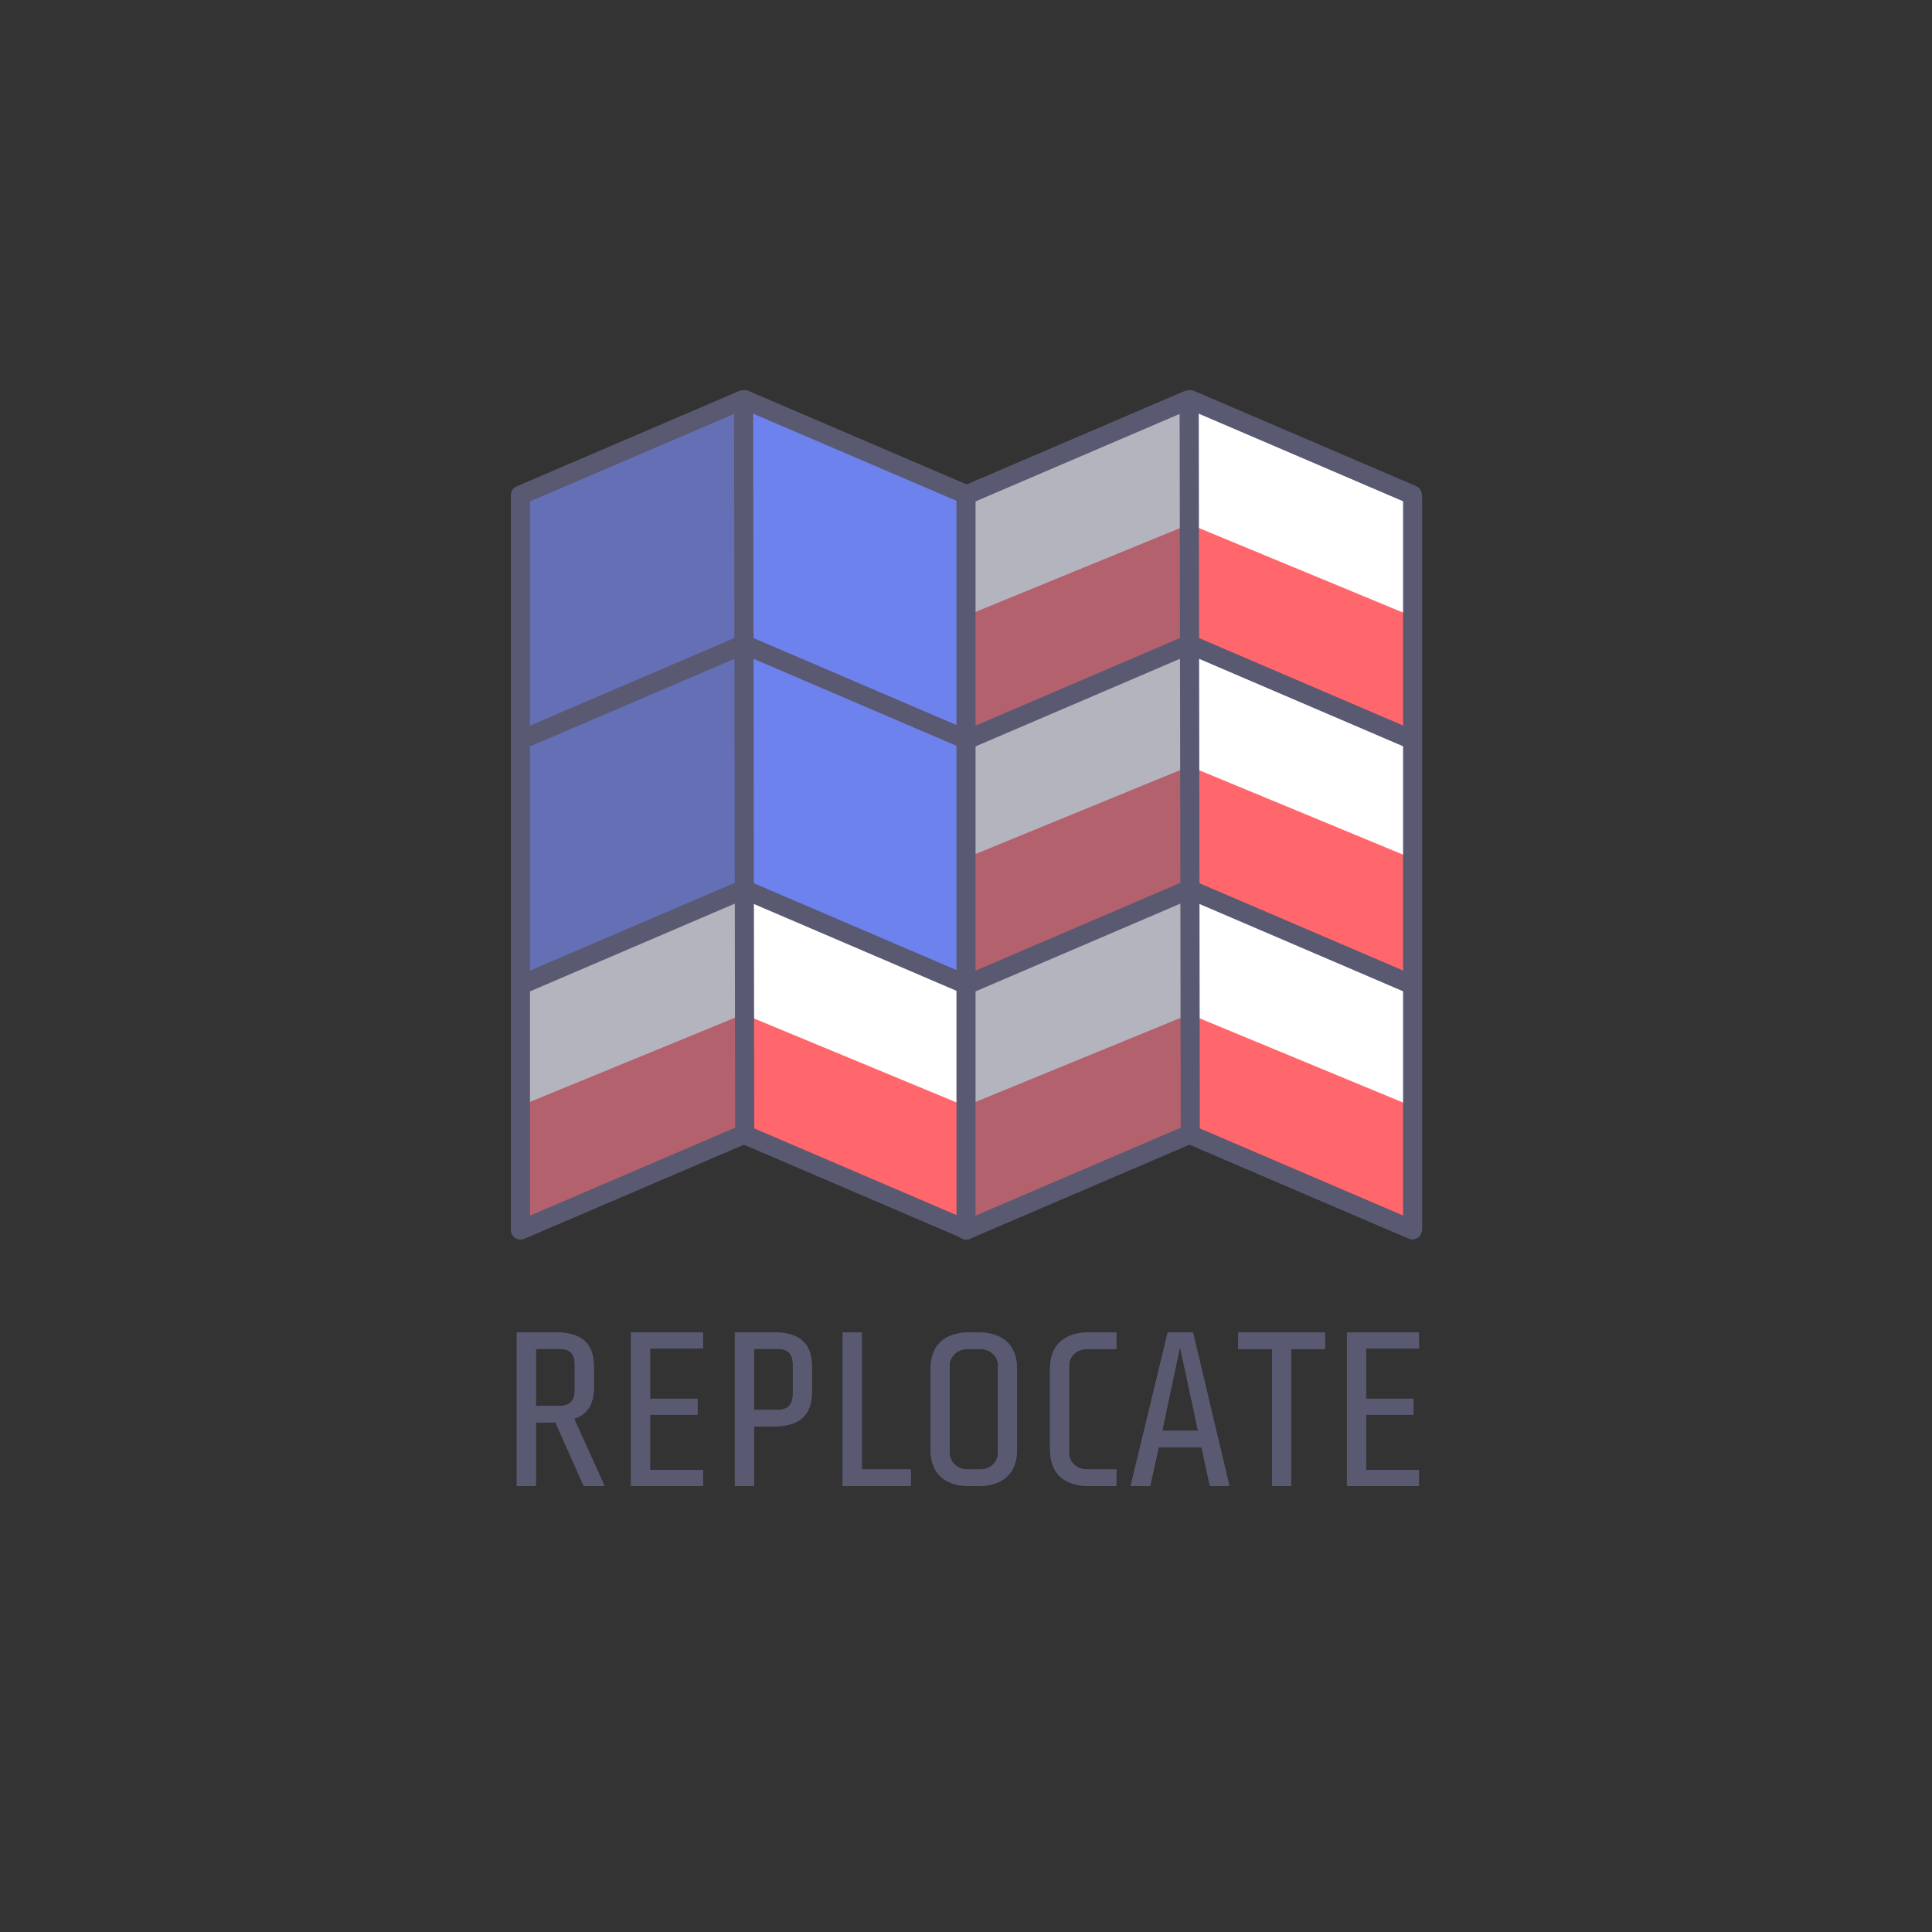 <?xml version="1.0" encoding="UTF-8"?>
<svg width="607px" height="607px" viewBox="0 0 607 607" version="1.1" xmlns="http://www.w3.org/2000/svg" xmlns:xlink="http://www.w3.org/1999/xlink" style="background: #FFF1E7;">
    <rect x="0" y="0" width="607" height="607" fill="#333333" stroke="none"/>
    <!-- Generator: Sketch 49.1 (51147) - http://www.bohemiancoding.com/sketch -->
    <title>replocate-uncropped</title>
    <desc>Created with Sketch.</desc>
    <defs></defs>
    <g id="replocate-uncropped" stroke="none" stroke-width="1" fill="none" fill-rule="evenodd">
        <path d="M174.509,446.902 L168.368,446.902 L168.368,466.912 L162.365,466.912 L162.365,418.612 L174.716,418.612 C178.626,418.612 181.581,419.475 183.583,421.2 C185.584,422.925 186.584,425.65 186.584,429.376 L186.584,436 C186.584,441.198 184.514,444.441 180.374,445.729 L189.965,466.912 L183.41,466.912 L174.509,446.902 Z M180.581,428.755 C180.581,427.007 180.179,425.742 179.374,424.96 C178.568,424.178 177.292,423.787 175.544,423.787 L168.368,423.787 L168.368,441.727 L175.544,441.727 C177.292,441.727 178.568,441.325 179.374,440.52 C180.179,439.715 180.581,438.438 180.581,436.69 L180.581,428.755 Z M198.245,466.912 L198.245,418.612 L220.877,418.612 L220.877,423.649 L204.248,423.649 L204.248,439.45 L219.152,439.45 L219.152,444.487 L204.248,444.487 L204.248,461.875 L220.877,461.875 L220.877,466.912 L198.245,466.912 Z M255.101,437.242 C255.101,440.968 254.112,443.717 252.134,445.488 C250.156,447.259 247.235,448.144 243.371,448.144 L236.885,448.144 L236.885,466.912 L230.882,466.912 L230.882,418.612 L243.233,418.612 C247.143,418.612 250.098,419.475 252.1,421.2 C254.101,422.925 255.101,425.65 255.101,429.376 L255.101,437.242 Z M249.098,428.755 C249.098,427.007 248.696,425.742 247.891,424.96 C247.085,424.178 245.809,423.787 244.061,423.787 L236.885,423.787 L236.885,442.969 L244.061,442.969 C245.809,442.969 247.085,442.567 247.891,441.762 C248.696,440.957 249.098,439.68 249.098,437.932 L249.098,428.755 Z M264.761,466.912 L264.761,418.612 L270.764,418.612 L270.764,461.668 L286.151,461.668 L286.151,466.912 L264.761,466.912 Z M319.547,455.182 C319.547,459.092 318.478,462.025 316.339,463.98 C314.199,465.935 311.129,466.912 307.127,466.912 L304.781,466.912 C300.779,466.912 297.709,465.935 295.57,463.98 C293.43,462.025 292.361,459.092 292.361,455.182 L292.361,430.342 C292.361,426.432 293.43,423.5 295.57,421.545 C297.709,419.59 300.779,418.612 304.781,418.612 L307.127,418.612 C311.129,418.612 314.199,419.59 316.339,421.545 C318.478,423.5 319.547,426.432 319.547,430.342 L319.547,455.182 Z M313.544,429.031 C313.544,427.605 313.015,426.386 311.957,425.374 C310.899,424.362 309.519,423.856 307.817,423.856 L304.091,423.856 C302.389,423.856 301.009,424.362 299.951,425.374 C298.893,426.386 298.364,427.605 298.364,429.031 L298.364,456.493 C298.364,457.919 298.893,459.138 299.951,460.15 C301.009,461.162 302.389,461.668 304.091,461.668 L307.817,461.668 C309.519,461.668 310.899,461.162 311.957,460.15 C313.015,459.138 313.544,457.919 313.544,456.493 L313.544,429.031 Z M342.317,466.912 C338.315,466.912 335.245,465.935 333.106,463.98 C330.966,462.025 329.897,459.092 329.897,455.182 L329.897,430.342 C329.897,426.432 330.966,423.5 333.106,421.545 C335.245,419.59 338.315,418.612 342.317,418.612 L350.735,418.612 L350.735,423.856 L341.627,423.856 C339.925,423.856 338.545,424.362 337.487,425.374 C336.429,426.386 335.9,427.605 335.9,429.031 L335.9,456.493 C335.9,457.919 336.429,459.138 337.487,460.15 C338.545,461.162 339.925,461.668 341.627,461.668 L350.735,461.668 L350.735,466.912 L342.317,466.912 Z M380.129,466.912 L377.507,454.699 L364.052,454.699 L361.361,466.912 L355.22,466.912 L366.881,418.612 L374.816,418.612 L386.27,466.912 L380.129,466.912 Z M370.745,423.166 L365.156,449.524 L376.403,449.524 L370.745,423.166 Z M405.659,423.856 L405.659,466.912 L399.656,466.912 L399.656,423.856 L389.03,423.856 L389.03,418.612 L416.285,418.612 L416.285,423.856 L405.659,423.856 Z M423.185,466.912 L423.185,418.612 L445.817,418.612 L445.817,423.649 L429.188,423.649 L429.188,439.45 L444.092,439.45 L444.092,444.487 L429.188,444.487 L429.188,461.875 L445.817,461.875 L445.817,466.912 L423.185,466.912 Z" id="REPLOCATE-Copy" fill="#5A5972"></path>
        <g id="Flag-Map" transform="translate(160.5, 123.088)">
            <polygon id="Red" fill="#FF676C" points="143.386 32.681 211.816 4.003 283.258 32.681 283.258 263.154 213.322 234.67 143.386 263.154 72.927 234.67 3.313 263.154 3.313 32.681 72.927 4.003"></polygon>
            <g id="White-Stripes" transform="translate(2, 3.665)" fill="#FFFFFF">
                <polygon id="Path-3" points="0.783 220.764 71.133 191.879 140.804 220.764 211.244 191.879 281.011 220.764 281.011 183.686 211.244 154.295 140.897 182.118 71.133 154.295 0.783 182.118"></polygon>
                <polygon id="Path-3-Copy" points="0.783 142.872 71.133 113.988 140.804 142.872 211.244 113.988 281.011 142.872 281.011 105.794 211.244 76.403 140.897 104.226 71.133 76.403 0.783 104.226"></polygon>
                <polygon id="Path-3-Copy-2" points="0.783 66.813 71.133 37.929 140.804 66.813 211.244 37.929 281.011 66.813 281.011 29.735 211.244 0.345 140.897 28.167 71.133 0.345 0.783 28.167"></polygon>
            </g>
            <polygon id="Blue-Field" fill="#6D82ED" points="2.722 33.316 72.857 3.3 142.733 31.68 142.733 185.666 72.857 157.306 2.722 185.666"></polygon>
            <polygon id="Shadow" fill-opacity="0.45" fill="#5A5972" style="mix-blend-mode: hard-light;" points="72.522 3.739 2.415 33.142 2.415 263.138 72.522 233.997"></polygon>
            <polygon id="Shadow-Copy" fill-opacity="0.45" fill="#5A5972" style="mix-blend-mode: hard-light;" points="213.393 4.003 143.285 33.405 143.285 263.401 213.393 234.261"></polygon>
            <g id="Map" transform="translate(0.574, 0.831)" stroke="#5A5972" stroke-linecap="round" stroke-width="6">
                <path d="M2.437,32.529 L2.437,262.203" id="Line"></path>
                <g id="Group" transform="translate(1.394, 0.916)">
                    <path d="M70.809,231.741 L1.042,261.644" id="Line-Copy-4"></path>
                    <path d="M70.809,154.766 L1.042,184.669" id="Line-Copy-3"></path>
                    <path d="M70.809,77.791 L1.042,107.694" id="Line-Copy-2"></path>
                    <path d="M70.809,0.816 L1.042,30.719" id="Line-Copy"></path>
                </g>
                <path d="M72.551,1.731 L72.9,231.404" id="Line-Copy-5"></path>
                <g id="Group-Copy" transform="translate(107.709, 132.334) scale(-1, 1) translate(-107.709, -132.334) translate(71.709, 0.834)">
                    <path d="M70.809,231.741 L1.042,261.644" id="Line-Copy-4"></path>
                    <path d="M70.809,154.766 L1.042,184.669" id="Line-Copy-3"></path>
                    <path d="M70.809,77.791 L1.042,107.694" id="Line-Copy-2"></path>
                    <path d="M70.809,0.816 L1.042,30.719" id="Line-Copy"></path>
                </g>
                <path d="M142.429,32.529 L142.429,262.203" id="Line-Copy-7"></path>
                <g id="Group-Copy-3" transform="translate(141.386, 0.916)">
                    <path d="M70.809,231.741 L1.042,261.644" id="Line-Copy-4"></path>
                    <path d="M70.809,154.766 L1.042,184.669" id="Line-Copy-3"></path>
                    <path d="M70.809,77.791 L1.042,107.694" id="Line-Copy-2"></path>
                    <path d="M70.809,0.816 L1.042,30.719" id="Line-Copy"></path>
                </g>
                <path d="M212.543,1.731 L212.892,231.404" id="Line-Copy-6"></path>
                <g id="Group-Copy-2" transform="translate(247.701, 132.334) scale(-1, 1) translate(-247.701, -132.334) translate(211.701, 0.834)">
                    <path d="M70.809,231.741 L1.042,261.644" id="Line-Copy-4"></path>
                    <path d="M70.809,154.766 L1.042,184.669" id="Line-Copy-3"></path>
                    <path d="M70.809,77.791 L1.042,107.694" id="Line-Copy-2"></path>
                    <path d="M70.809,0.816 L1.042,30.719" id="Line-Copy"></path>
                </g>
                <path d="M282.748,32.529 L282.748,262.203" id="Line-Copy-8"></path>
            </g>
        </g>
        <path d="M174.509,446.902 L168.368,446.902 L168.368,466.912 L162.365,466.912 L162.365,418.612 L174.716,418.612 C178.626,418.612 181.581,419.475 183.583,421.2 C185.584,422.925 186.584,425.65 186.584,429.376 L186.584,436 C186.584,441.198 184.514,444.441 180.374,445.729 L189.965,466.912 L183.41,466.912 L174.509,446.902 Z M180.581,428.755 C180.581,427.007 180.179,425.742 179.374,424.96 C178.568,424.178 177.292,423.787 175.544,423.787 L168.368,423.787 L168.368,441.727 L175.544,441.727 C177.292,441.727 178.568,441.325 179.374,440.52 C180.179,439.715 180.581,438.438 180.581,436.69 L180.581,428.755 Z M198.245,466.912 L198.245,418.612 L220.877,418.612 L220.877,423.649 L204.248,423.649 L204.248,439.45 L219.152,439.45 L219.152,444.487 L204.248,444.487 L204.248,461.875 L220.877,461.875 L220.877,466.912 L198.245,466.912 Z M255.101,437.242 C255.101,440.968 254.112,443.717 252.134,445.488 C250.156,447.259 247.235,448.144 243.371,448.144 L236.885,448.144 L236.885,466.912 L230.882,466.912 L230.882,418.612 L243.233,418.612 C247.143,418.612 250.098,419.475 252.1,421.2 C254.101,422.925 255.101,425.65 255.101,429.376 L255.101,437.242 Z M249.098,428.755 C249.098,427.007 248.696,425.742 247.891,424.96 C247.085,424.178 245.809,423.787 244.061,423.787 L236.885,423.787 L236.885,442.969 L244.061,442.969 C245.809,442.969 247.085,442.567 247.891,441.762 C248.696,440.957 249.098,439.68 249.098,437.932 L249.098,428.755 Z M264.761,466.912 L264.761,418.612 L270.764,418.612 L270.764,461.668 L286.151,461.668 L286.151,466.912 L264.761,466.912 Z M319.547,455.182 C319.547,459.092 318.478,462.025 316.339,463.98 C314.199,465.935 311.129,466.912 307.127,466.912 L304.781,466.912 C300.779,466.912 297.709,465.935 295.57,463.98 C293.43,462.025 292.361,459.092 292.361,455.182 L292.361,430.342 C292.361,426.432 293.43,423.5 295.57,421.545 C297.709,419.59 300.779,418.612 304.781,418.612 L307.127,418.612 C311.129,418.612 314.199,419.59 316.339,421.545 C318.478,423.5 319.547,426.432 319.547,430.342 L319.547,455.182 Z M313.544,429.031 C313.544,427.605 313.015,426.386 311.957,425.374 C310.899,424.362 309.519,423.856 307.817,423.856 L304.091,423.856 C302.389,423.856 301.009,424.362 299.951,425.374 C298.893,426.386 298.364,427.605 298.364,429.031 L298.364,456.493 C298.364,457.919 298.893,459.138 299.951,460.15 C301.009,461.162 302.389,461.668 304.091,461.668 L307.817,461.668 C309.519,461.668 310.899,461.162 311.957,460.15 C313.015,459.138 313.544,457.919 313.544,456.493 L313.544,429.031 Z M342.317,466.912 C338.315,466.912 335.245,465.935 333.106,463.98 C330.966,462.025 329.897,459.092 329.897,455.182 L329.897,430.342 C329.897,426.432 330.966,423.5 333.106,421.545 C335.245,419.59 338.315,418.612 342.317,418.612 L350.735,418.612 L350.735,423.856 L341.627,423.856 C339.925,423.856 338.545,424.362 337.487,425.374 C336.429,426.386 335.9,427.605 335.9,429.031 L335.9,456.493 C335.9,457.919 336.429,459.138 337.487,460.15 C338.545,461.162 339.925,461.668 341.627,461.668 L350.735,461.668 L350.735,466.912 L342.317,466.912 Z M380.129,466.912 L377.507,454.699 L364.052,454.699 L361.361,466.912 L355.22,466.912 L366.881,418.612 L374.816,418.612 L386.27,466.912 L380.129,466.912 Z M370.745,423.166 L365.156,449.524 L376.403,449.524 L370.745,423.166 Z M405.659,423.856 L405.659,466.912 L399.656,466.912 L399.656,423.856 L389.03,423.856 L389.03,418.612 L416.285,418.612 L416.285,423.856 L405.659,423.856 Z M423.185,466.912 L423.185,418.612 L445.817,418.612 L445.817,423.649 L429.188,423.649 L429.188,439.45 L444.092,439.45 L444.092,444.487 L429.188,444.487 L429.188,461.875 L445.817,461.875 L445.817,466.912 L423.185,466.912 Z" id="REPLOCATE-Copy" fill="#5A5972"></path>
    </g>
</svg>